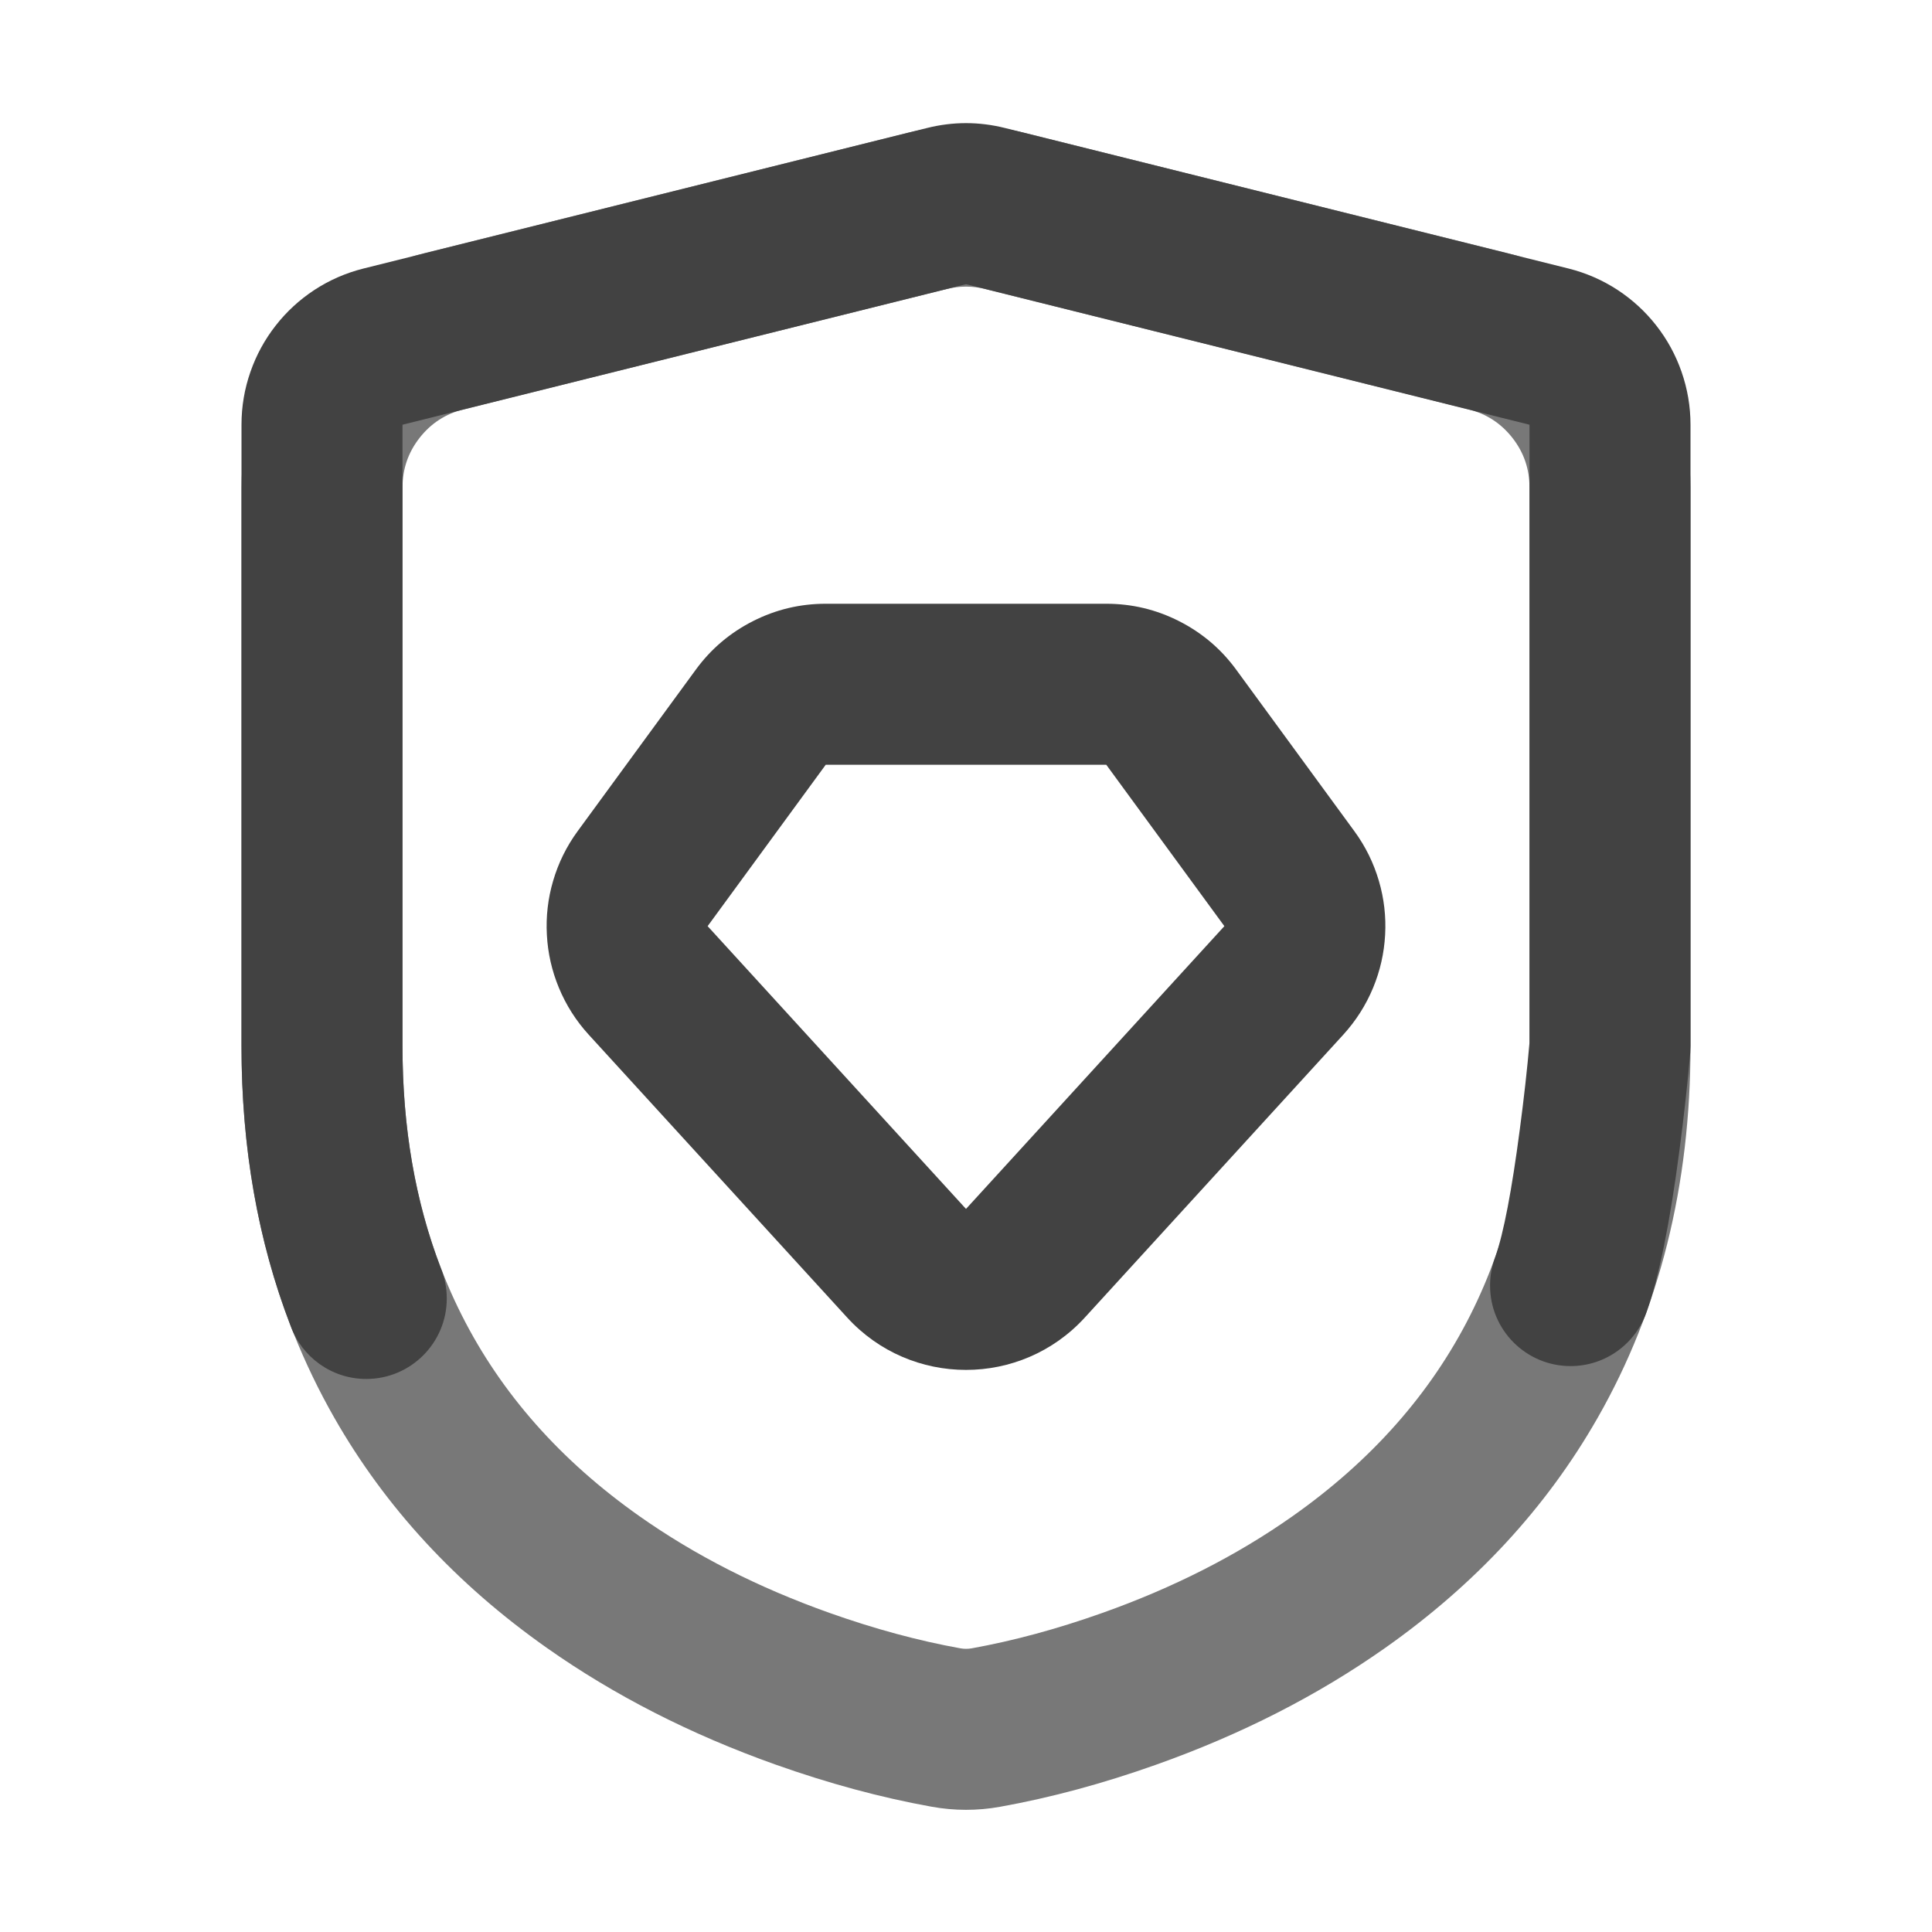 <svg xmlns="http://www.w3.org/2000/svg" xmlns:xlink="http://www.w3.org/1999/xlink" width="48" height="48" viewBox="0 0 48 48" fill="none">
<path d="M6.335 10.132C6.112 10.772 6 11.431 6 12.111L6 25.993C6 29.45 6.768 32.525 8.303 35.219C9.572 37.445 11.331 39.351 13.58 40.937C15.259 42.121 17.154 43.089 19.263 43.839C20.589 44.31 21.882 44.66 23.143 44.887C23.713 44.99 24.281 44.991 24.847 44.889C26.105 44.663 27.395 44.315 28.719 43.845C30.83 43.096 32.726 42.13 34.407 40.947C36.659 39.361 38.421 37.454 39.692 35.227C41.231 32.532 42 29.454 42 25.993L42 12.111C42 11.431 41.888 10.772 41.665 10.132C41.447 9.509 41.135 8.937 40.728 8.416C40.321 7.895 39.841 7.454 39.289 7.092C38.722 6.721 38.109 6.453 37.45 6.289L25.45 3.3C24.483 3.059 23.517 3.059 22.55 3.3L10.55 6.289C9.891 6.453 9.278 6.721 8.711 7.092C8.159 7.454 7.679 7.895 7.272 8.416C6.865 8.937 6.553 9.509 6.335 10.132ZM10 25.993L10 12.111C10 11.652 10.141 11.241 10.424 10.879C10.707 10.518 11.071 10.281 11.517 10.17L23.517 7.181C23.839 7.101 24.161 7.101 24.483 7.181L36.483 10.17C36.929 10.281 37.293 10.518 37.576 10.879C37.859 11.241 38 11.652 38 12.111L38 25.993C38 31.014 36.035 34.908 32.104 37.676C30.722 38.649 29.148 39.448 27.382 40.075C26.263 40.472 25.181 40.765 24.138 40.953C24.046 40.969 23.951 40.969 23.855 40.951C22.807 40.762 21.724 40.468 20.603 40.07C18.838 39.442 17.266 38.642 15.885 37.668C11.962 34.901 10 31.01 10 25.993Z" fill-rule="evenodd"  fill="#787878" >
</path>
<path d="M40.919 32.568C40.656 33.365 39.905 33.94 39.02 33.94C37.915 33.94 37.02 33.044 37.02 31.94C37.02 31.688 37.067 31.446 37.152 31.224C37.356 30.64 37.559 29.586 37.759 28.062C37.863 27.277 37.943 26.558 38 25.904L38 10.552L24 7.061L10 10.552L10 25.99C10 28.014 10.316 29.85 10.949 31.497C11.046 31.732 11.1 31.99 11.1 32.26C11.1 33.364 10.205 34.26 9.1 34.26C8.233 34.26 7.495 33.708 7.218 32.937C6.406 30.827 6 28.511 6 25.99L6 10.552C6 10.1 6.074 9.66 6.224 9.233C6.369 8.818 6.577 8.437 6.848 8.09C7.119 7.743 7.439 7.449 7.806 7.207C8.184 6.959 8.593 6.781 9.032 6.671L23.032 3.18C23.677 3.019 24.323 3.019 24.968 3.18L38.968 6.671C39.407 6.781 39.816 6.959 40.194 7.207C40.561 7.449 40.881 7.743 41.152 8.09C41.423 8.437 41.631 8.818 41.776 9.233C41.925 9.66 42 10.1 42 10.552L42 25.99L41.993 26.159C41.93 26.896 41.841 27.705 41.725 28.584C41.488 30.388 41.219 31.716 40.919 32.568Z" fill-rule="evenodd"  fill="#424242" >
</path>
<path d="M17.287 16.638L14.353 20.648C14.076 21.026 13.872 21.44 13.741 21.889C13.613 22.326 13.562 22.772 13.587 23.227C13.611 23.682 13.711 24.119 13.885 24.54C14.064 24.972 14.311 25.361 14.628 25.708L21.047 32.733C22.633 34.469 25.367 34.469 26.953 32.733L33.372 25.708C33.688 25.361 33.936 24.972 34.115 24.54C34.289 24.119 34.388 23.682 34.413 23.227C34.438 22.772 34.387 22.326 34.259 21.889C34.128 21.44 33.924 21.026 33.647 20.648L30.713 16.638C30.337 16.123 29.864 15.722 29.295 15.433C28.726 15.144 28.123 15 27.485 15L20.515 15C19.877 15 19.274 15.144 18.705 15.433C18.136 15.722 17.663 16.123 17.287 16.638ZM24 30.035L17.581 23.01L20.515 19L27.485 19L30.419 23.01L24 30.035Z" fill-rule="evenodd"  fill="#424242" >
</path>
</svg>
